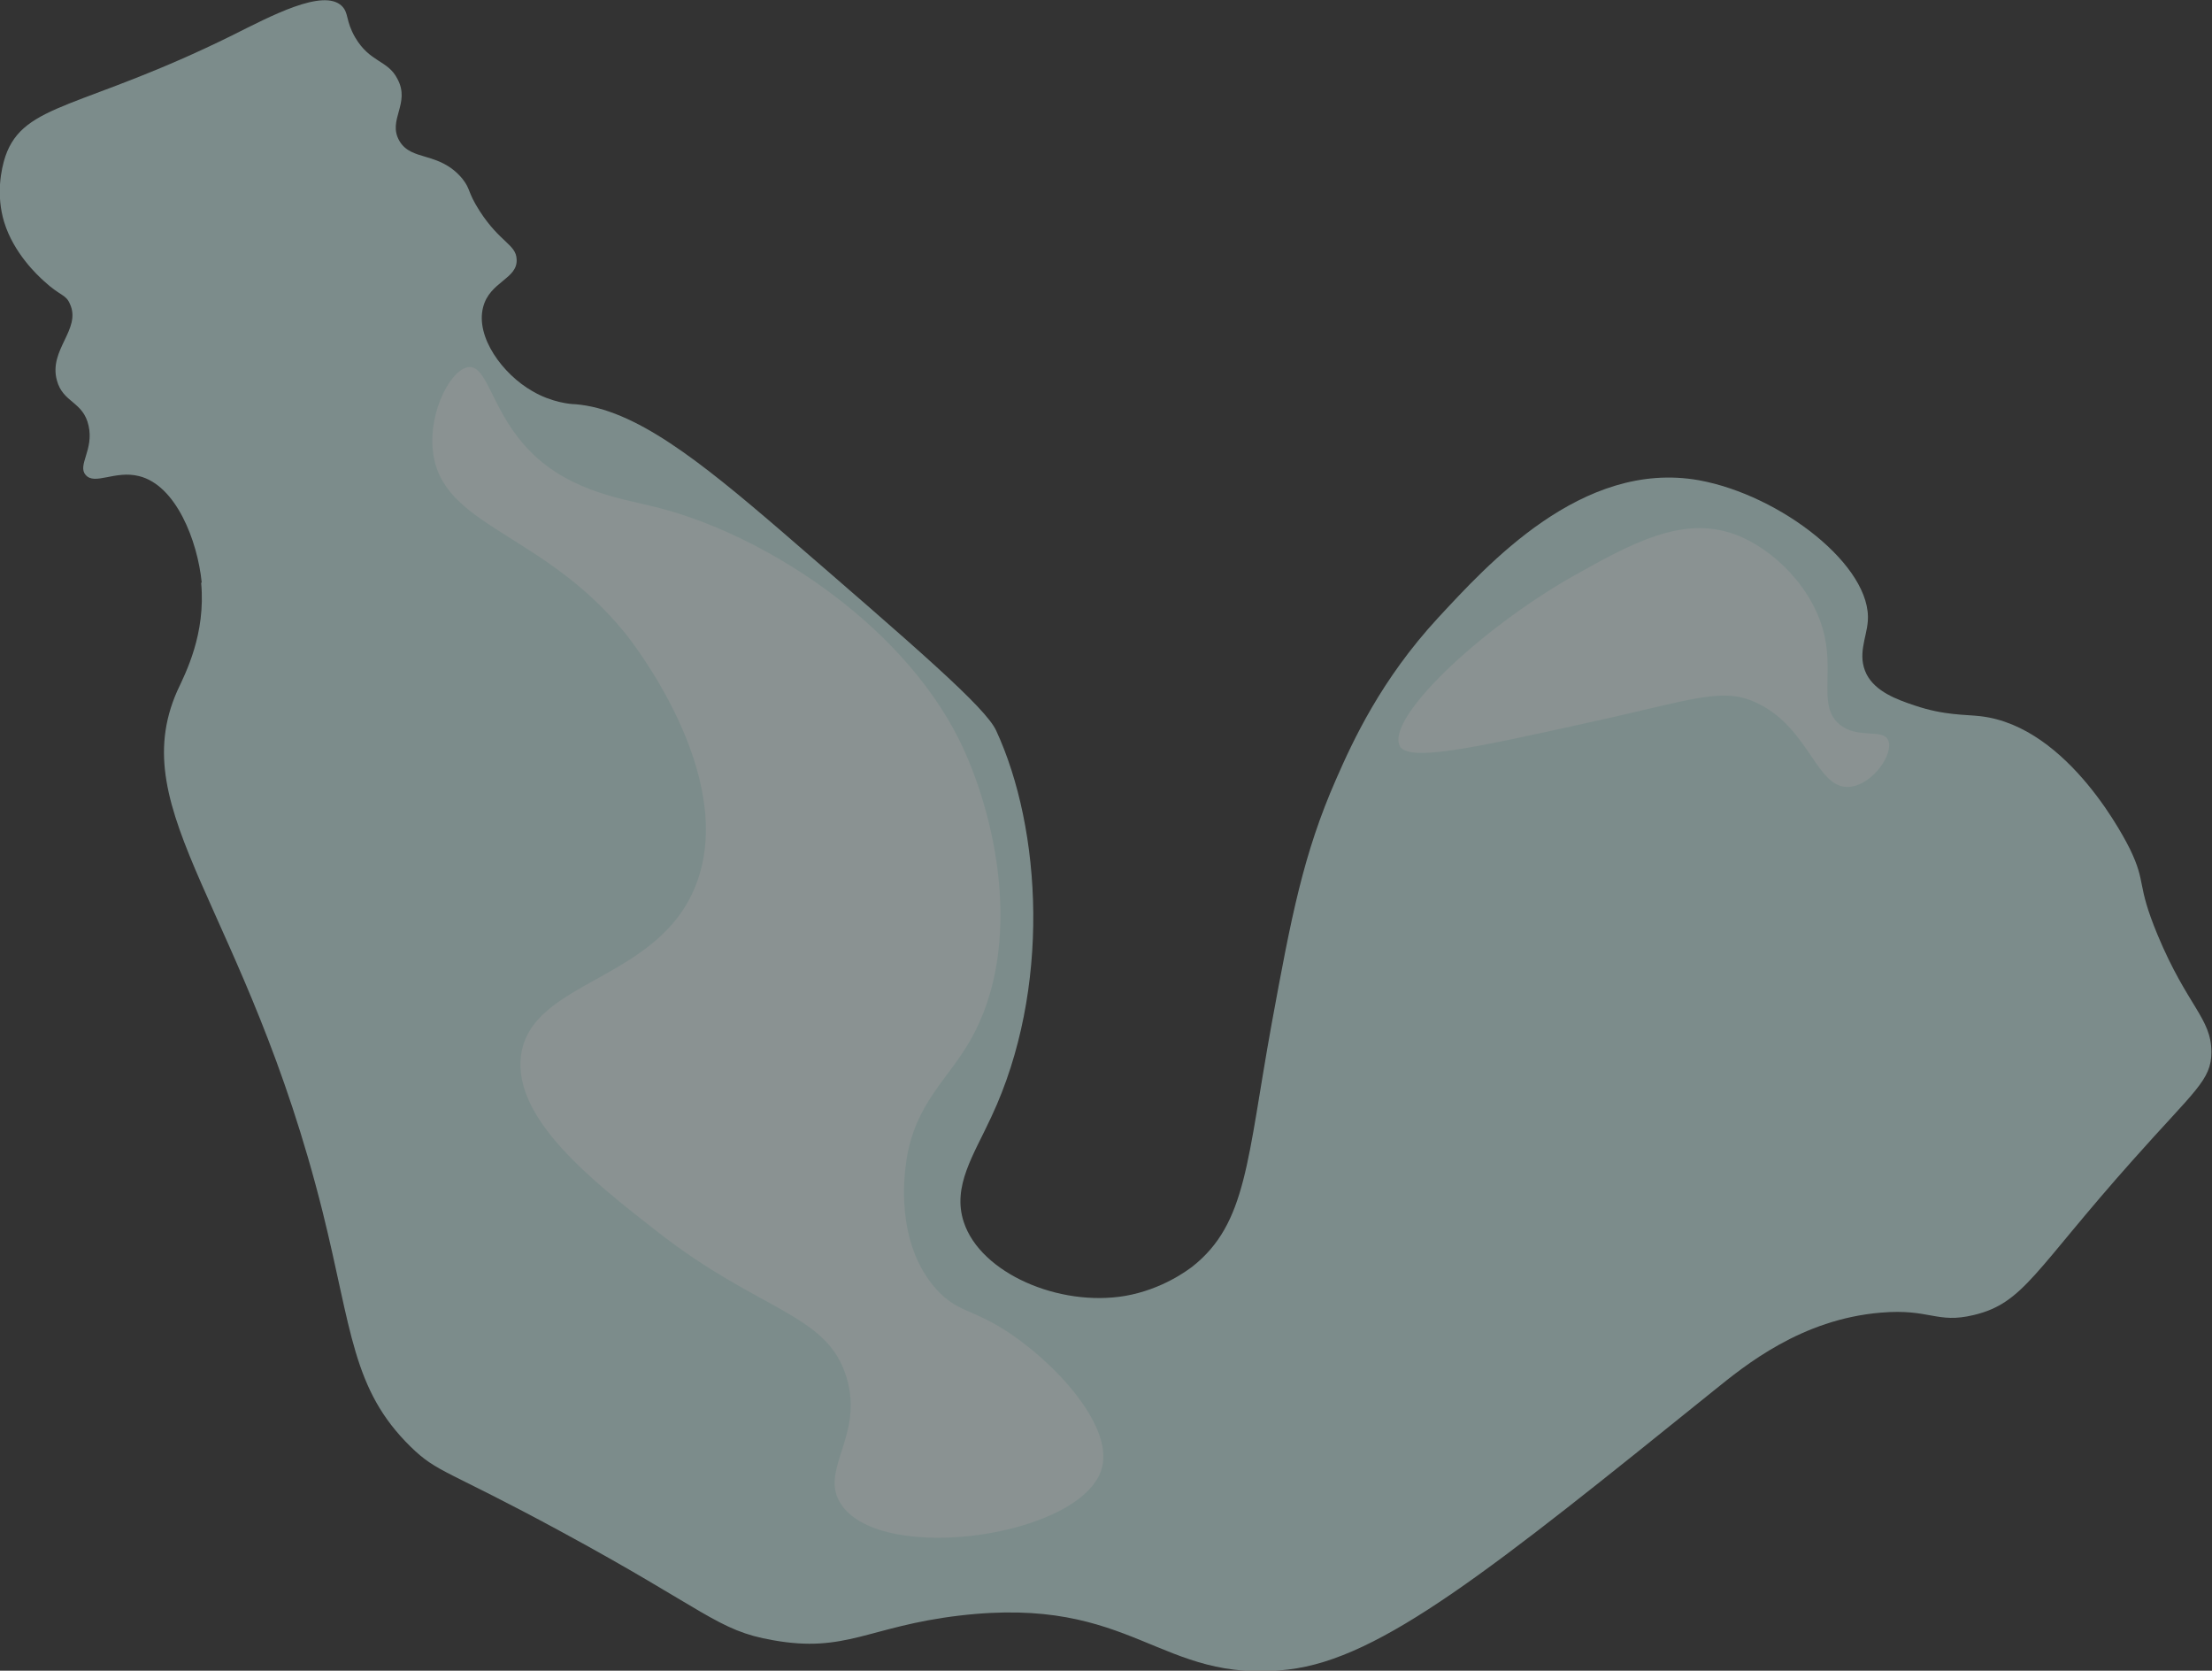 <?xml version="1.0" encoding="UTF-8"?><svg id="Layer_1" xmlns="http://www.w3.org/2000/svg" width="36.95" height="27.9" viewBox="0 0 36.95 27.9"><rect x="0" y="0" width="36.95" height="27.9" fill="#333333" stroke="none"/><defs><style>.cls-1{opacity:.5;}.cls-2{fill:#c6e6e4;}.cls-2,.cls-3{stroke-width:0px;}.cls-3{fill:#e1f2f1;}</style></defs><g class="cls-1"><path class="cls-2" d="m3.36,9.73c.08.86-.26,1.51-.4,1.81-.9,2.04,1.16,3.62,2.43,8.7.49,1.97.49,2.96,1.47,3.92.45.44.6.38,2.5,1.41,2.44,1.32,2.62,1.66,3.55,1.82,1.22.22,1.6-.23,3.11-.41,2.94-.35,3.33,1.15,5.5.9,1.55-.18,3.4-1.67,7.11-4.66.52-.42,1.46-1.19,2.79-1.3.82-.07.93.19,1.55.04.84-.2,1.01-.74,2.66-2.59,1.03-1.16,1.31-1.33,1.31-1.8,0-.57-.4-.76-.9-1.96-.36-.87-.18-.85-.46-1.43-.05-.1-1.01-2.05-2.5-2.22-.25-.03-.6-.01-1.1-.18-.3-.1-.65-.23-.8-.52-.16-.32,0-.61.02-.88.08-.92-1.45-2.11-2.82-2.36-1.96-.35-3.55,1.43-4.36,2.3-.95,1.03-1.42,2.05-1.7,2.69-.55,1.25-.75,2.3-1.08,4.1-.41,2.26-.41,3.32-1.32,4.04-.08.06-.5.38-1.12.49-1.11.19-2.42-.38-2.7-1.23-.2-.6.17-1.13.46-1.76,1-2.13.84-4.81.08-6.45-.18-.39-1.32-1.37-3.61-3.35-1.35-1.16-2.43-2.02-3.42-2.1-.08,0-.4-.03-.72-.22-.49-.28-.95-.9-.82-1.4.11-.43.58-.47.56-.8-.01-.25-.28-.28-.62-.81-.21-.33-.14-.35-.29-.54-.39-.46-.85-.28-1.05-.63-.2-.35.19-.62-.03-1.03-.16-.32-.46-.27-.71-.7-.16-.28-.1-.4-.22-.52-.31-.3-1.19.17-1.83.49C1.37,1.83.4,1.71.09,2.61c-.07.21-.16.64-.02,1.1.16.52.56.89.66.98.28.26.37.22.44.39.19.42-.36.76-.22,1.27.1.38.44.35.53.76.09.4-.19.66-.05.82.15.18.49-.08.89.02.62.15.98,1.08,1.05,1.78Z"/><path class="cls-3" d="m15.14,19.38c.15-.96.68-1.33,1.07-2.01.91-1.6.42-3.79-.19-5.02-.99-1.98-3.32-3.46-5.1-3.89-.56-.14-1.52-.27-2.19-1.06-.52-.61-.6-1.28-.89-1.27-.29.01-.68.72-.61,1.39.13,1.28,1.83,1.35,3.21,3.05.12.15,1.85,2.34,1.21,4.14-.6,1.7-2.8,1.63-2.95,2.94-.11,1.04,1.18,2.06,2.27,2.91,1.72,1.35,2.85,1.37,3.17,2.44.3.98-.47,1.55-.09,2.12.68,1.03,4.08.53,4.36-.62.18-.71-.82-1.79-1.66-2.31-.53-.33-.77-.29-1.1-.65-.71-.78-.54-1.95-.51-2.15Z"/><path class="cls-3" d="m23.39,12.47c-.27-.45,1.32-1.96,2.89-2.85.98-.55,1.82-1.01,2.69-.7.66.24,1.34.92,1.51,1.71.14.65-.1,1.17.24,1.46.3.26.73.07.82.27.1.22-.25.74-.64.78-.55.05-.66-.95-1.51-1.38-.6-.31-1.08-.08-2.87.31-1.99.44-2.98.65-3.14.39Z"/></g></svg>